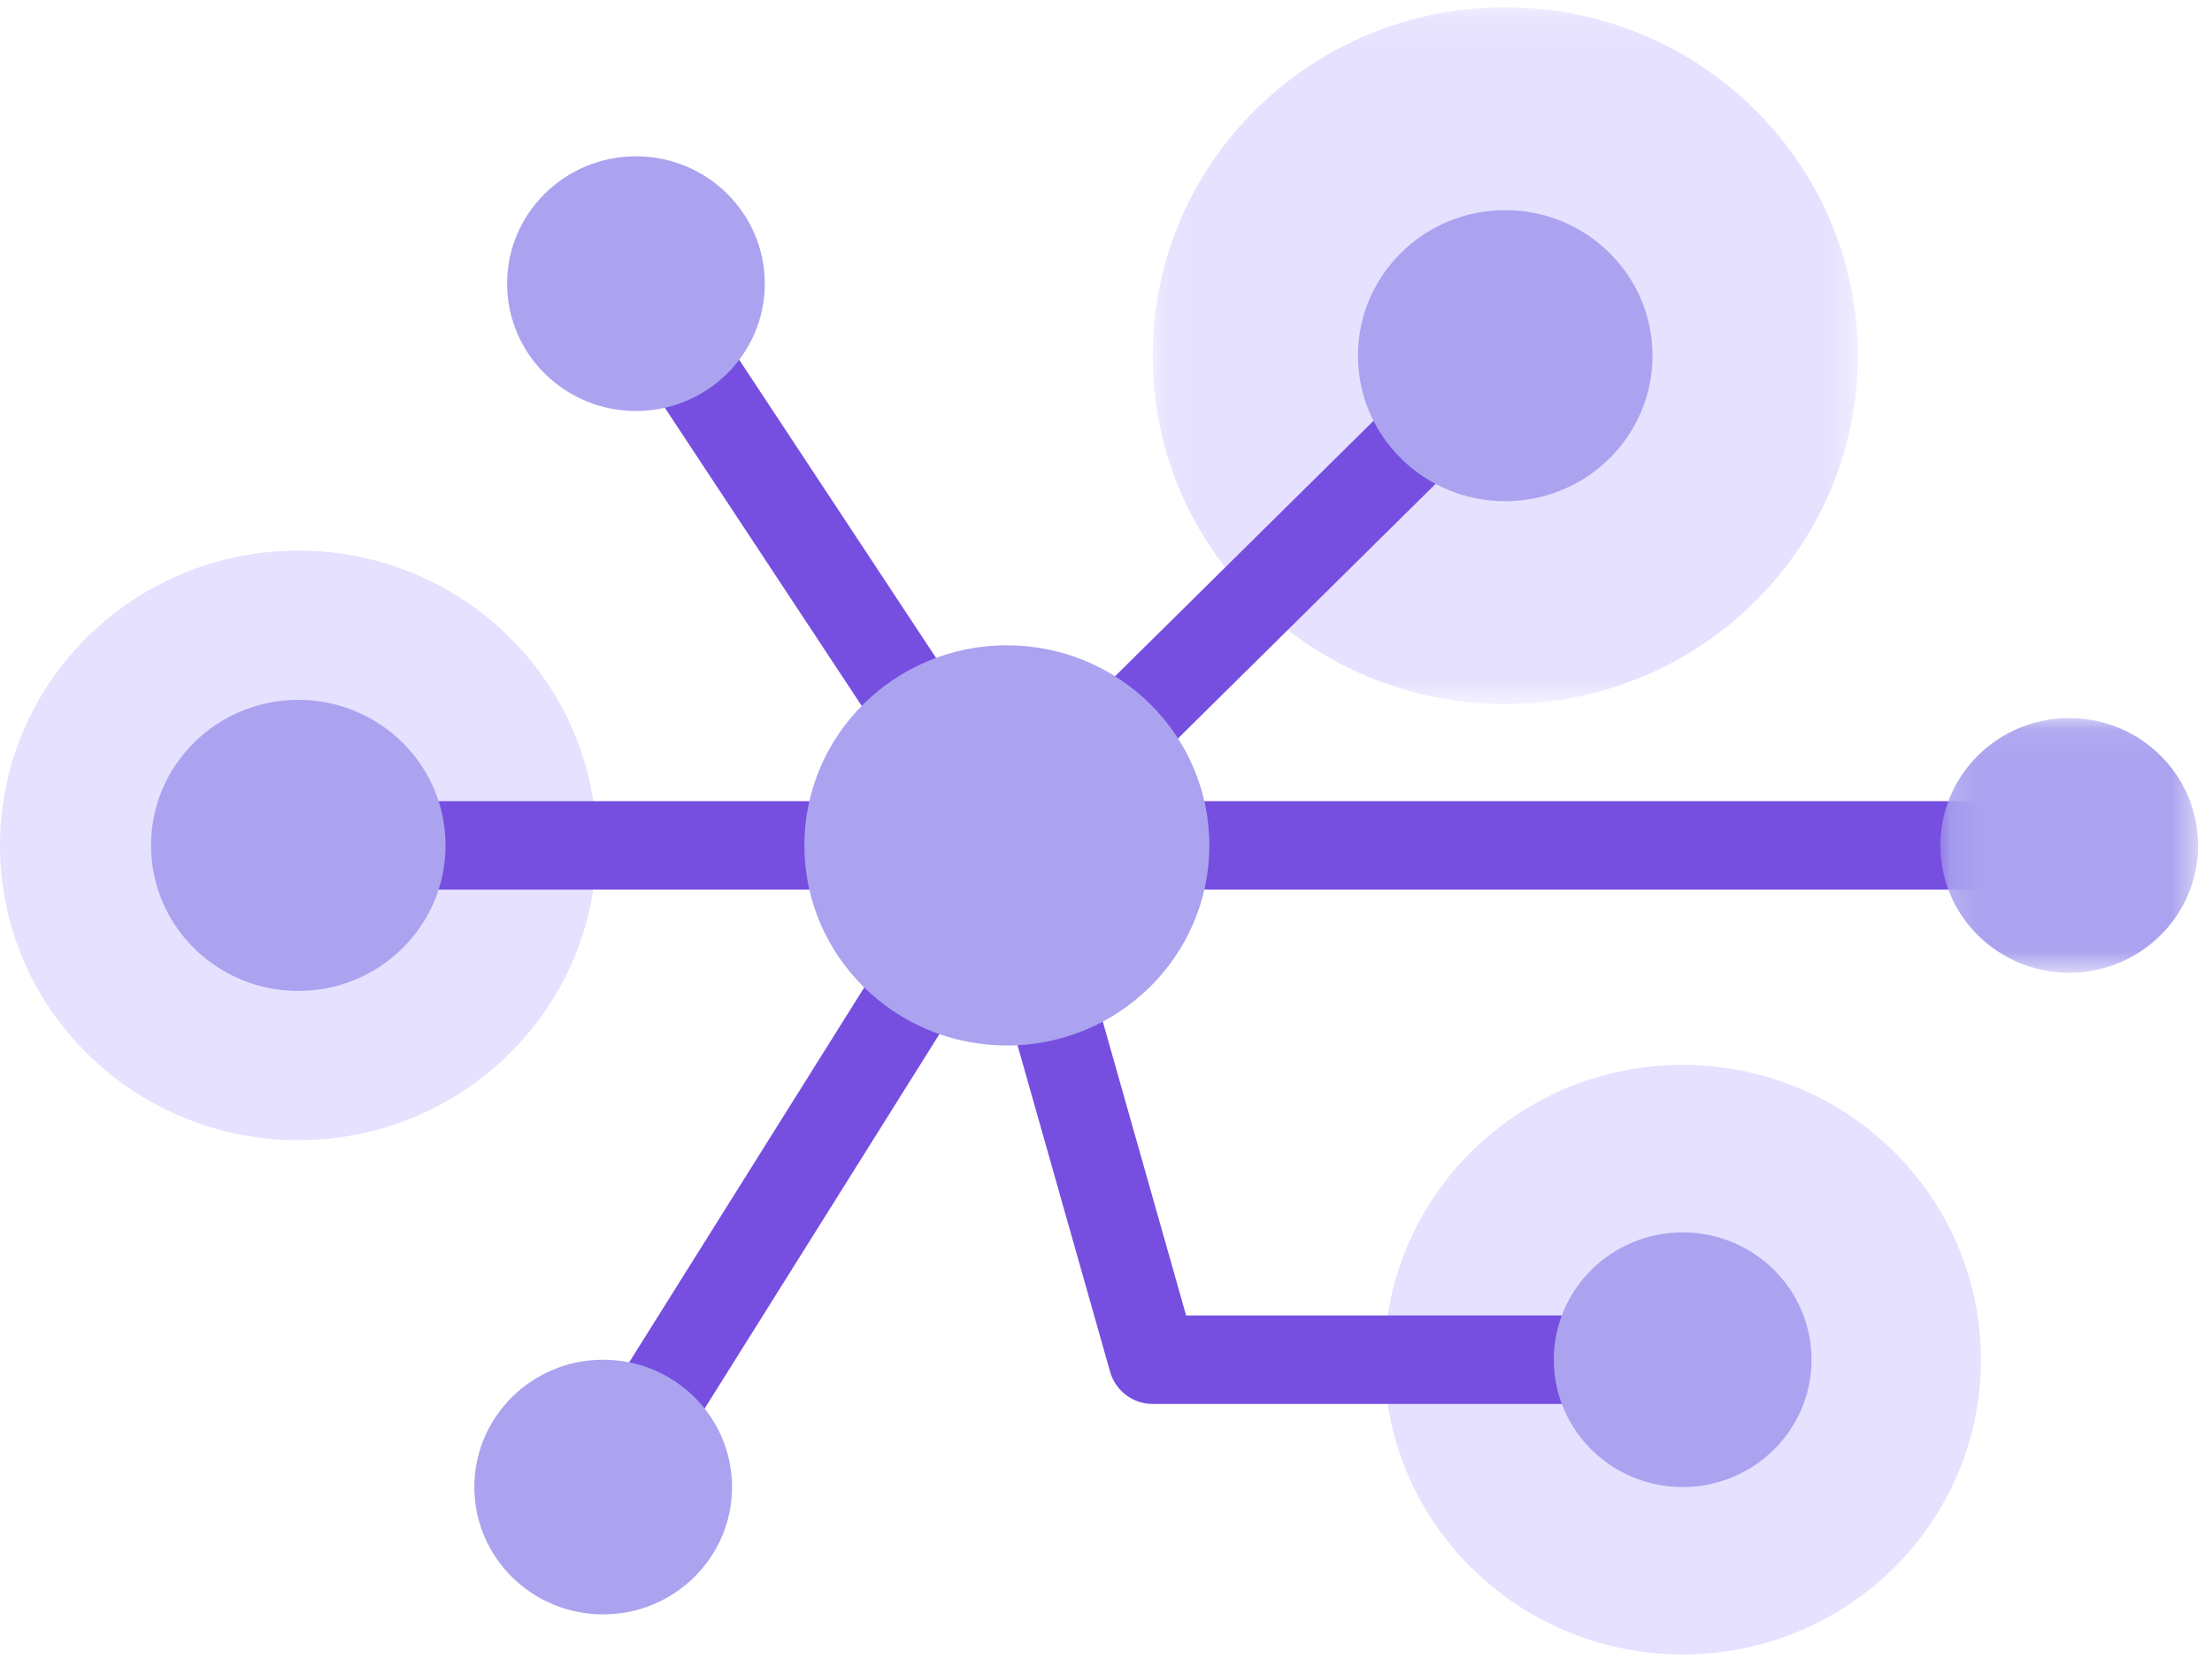 <svg width="80" height="60" xmlns="http://www.w3.org/2000/svg" xmlns:xlink="http://www.w3.org/1999/xlink"><defs><path id="a" d="M.147.163h25.5v25.2H.147z"/><path id="c" d="M.141.08h9.32v9.211H.142z"/></defs><g fill="none" fill-rule="evenodd"><g transform="translate(41.541 .1)"><mask id="b" fill="#fff"><use xlink:href="#a"/></mask><path d="M.147 12.763c0 6.959 5.708 12.6 12.75 12.6 7.041 0 12.75-5.641 12.75-12.6 0-6.958-5.709-12.6-12.75-12.6-7.042 0-12.75 5.642-12.75 12.6" fill="#E5E1FF" mask="url(#b)"/></g><path stroke="#764FE0" stroke-width="3.2" stroke-linecap="round" stroke-linejoin="round" d="M74.836 30.575H36.413l17.923-17.712"/><path d="M21.576 30.575c0 5.888-4.83 10.661-10.788 10.661S0 36.463 0 30.576c0-5.889 4.83-10.662 10.788-10.662s10.788 4.773 10.788 10.661" fill="#E5E1FF"/><path d="M49.112 12.863c0 2.907 2.385 5.263 5.326 5.263 2.942 0 5.326-2.356 5.326-5.263S57.38 7.6 54.438 7.6c-2.941 0-5.326 2.356-5.326 5.263" fill="#ABA3EF"/><path d="M36.414 30.575H10.52m25.846 0L21.815 53.781m14.599-23.206L23 10.26" stroke="#764FE0" stroke-width="3.2" stroke-linecap="round" stroke-linejoin="round"/><path d="M50.068 49.176c0 5.888 4.83 10.66 10.788 10.66s10.787-4.772 10.787-10.66-4.83-10.661-10.787-10.661c-5.958 0-10.788 4.773-10.788 10.66" fill="#E5E1FF"/><path stroke="#764FE0" stroke-width="3.2" stroke-linecap="round" stroke-linejoin="round" d="M36.414 30.575l5.274 18.6h19.168"/><path d="M43.737 30.575c0 3.997-3.28 7.237-7.323 7.237-4.045 0-7.323-3.24-7.323-7.237s3.278-7.237 7.323-7.237c4.044 0 7.323 3.24 7.323 7.237m12.459 18.601c0 2.543 2.086 4.605 4.66 4.605 2.573 0 4.66-2.062 4.66-4.605 0-2.544-2.087-4.605-4.66-4.605-2.574 0-4.66 2.061-4.66 4.605m-29.721 4.605c0 2.543-2.086 4.605-4.66 4.605-2.574 0-4.66-2.062-4.66-4.605 0-2.543 2.086-4.605 4.66-4.605 2.574 0 4.66 2.062 4.66 4.605M16.114 30.575c0 2.907-2.385 5.263-5.326 5.263-2.942 0-5.326-2.356-5.326-5.263s2.384-5.263 5.326-5.263c2.941 0 5.326 2.356 5.326 5.263M27.66 10.259c0 2.543-2.086 4.605-4.66 4.605-2.573 0-4.66-2.062-4.66-4.605 0-2.544 2.087-4.606 4.66-4.606 2.574 0 4.66 2.062 4.66 4.606" fill="#ABA3EF"/><g transform="translate(70.034 25.89)"><mask id="d" fill="#fff"><use xlink:href="#c"/></mask><path d="M9.462 4.686c0 2.543-2.087 4.605-4.66 4.605-2.574 0-4.66-2.062-4.66-4.605C.141 2.142 2.227.08 4.801.08c2.573 0 4.66 2.061 4.66 4.605" fill="#ABA3EF" mask="url(#d)"/></g></g></svg>